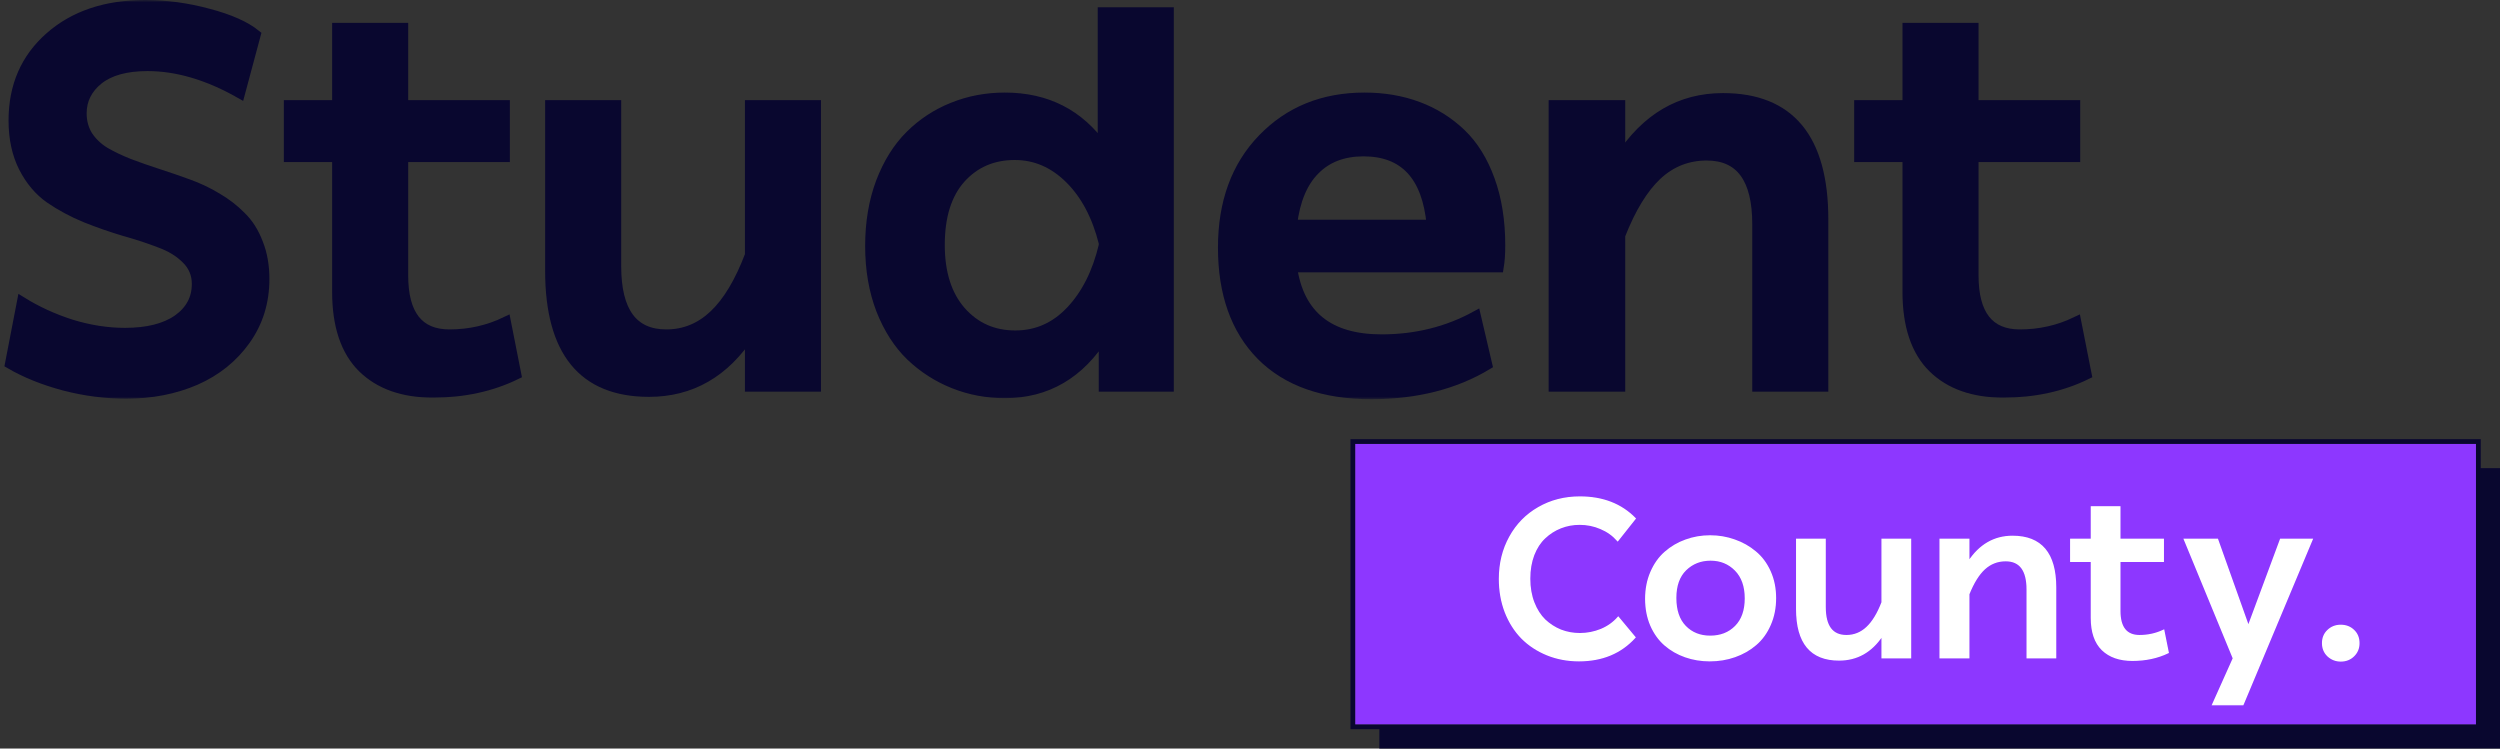 <svg width="501" height="150" viewBox="0 0 501 150" fill="none" xmlns="http://www.w3.org/2000/svg">
<rect x="0" y="0" width="501" height="150" fill="#333333" stroke="none"/>
<path fill-rule="evenodd" clip-rule="evenodd" d="M270.635 88H497.145V93.812H501V150H276.418V146.125H270.635V88ZM271.599 88.969H496.181V145.156H271.599V88.969Z" fill="#09072F"/>
<path d="M271.599 88.969H496.181V145.156H271.599V88.969Z" fill="#8D37FF"/>
<mask id="path-2-outside-1_16_231" maskUnits="userSpaceOnUse" x="299.515" y="98.625" width="174" height="43" fill="black">
<rect fill="white" x="299.515" y="98.625" width="174" height="43"/>
<path d="M324.295 123.723L327.627 127.728C324.811 130.836 321.08 132.39 316.434 132.39C314.14 132.39 312.006 131.989 310.031 131.186C308.072 130.384 306.387 129.275 304.979 127.86C303.585 126.43 302.489 124.7 301.691 122.672C300.907 120.629 300.515 118.412 300.515 116.019C300.515 112.911 301.205 110.109 302.584 107.614C303.963 105.104 305.879 103.149 308.333 101.748C310.786 100.333 313.545 99.625 316.608 99.625C321.181 99.625 324.869 101.055 327.671 103.915L324.186 108.314C323.243 107.249 322.103 106.439 320.768 105.885C319.446 105.316 318.045 105.031 316.565 105.031C315.229 105.031 313.966 105.265 312.775 105.732C311.585 106.198 310.518 106.877 309.574 107.767C308.63 108.643 307.883 109.788 307.331 111.203C306.794 112.619 306.525 114.209 306.525 115.975C306.525 117.74 306.801 119.338 307.353 120.768C307.905 122.183 308.645 123.343 309.574 124.248C310.518 125.138 311.585 125.824 312.775 126.306C313.98 126.772 315.258 127.006 316.608 127.006C318.074 127.006 319.49 126.729 320.855 126.174C322.219 125.605 323.366 124.788 324.295 123.723Z"/>
<path d="M330.85 125.321C330.168 123.73 329.827 121.957 329.827 120.002C329.827 118.047 330.175 116.267 330.872 114.662C331.569 113.042 332.513 111.714 333.703 110.678C334.894 109.627 336.258 108.825 337.797 108.27C339.351 107.701 340.991 107.417 342.719 107.417C344.417 107.417 346.043 107.694 347.597 108.249C349.15 108.788 350.537 109.569 351.756 110.59C352.99 111.597 353.97 112.903 354.696 114.508C355.422 116.113 355.785 117.901 355.785 119.871C355.785 121.826 355.429 123.606 354.718 125.211C354.021 126.816 353.063 128.137 351.843 129.173C350.638 130.209 349.245 131.004 347.662 131.558C346.094 132.113 344.417 132.39 342.632 132.39C340.904 132.39 339.271 132.12 337.732 131.58C336.193 131.04 334.835 130.26 333.659 129.238C332.484 128.217 331.547 126.911 330.85 125.321ZM335.794 119.827C335.794 122.307 336.44 124.212 337.732 125.539C339.024 126.867 340.686 127.531 342.719 127.531C344.809 127.531 346.508 126.867 347.815 125.539C349.136 124.212 349.796 122.337 349.796 119.914C349.796 117.492 349.128 115.603 347.793 114.246C346.457 112.889 344.795 112.21 342.806 112.21C340.817 112.21 339.147 112.867 337.797 114.18C336.461 115.493 335.794 117.376 335.794 119.827Z"/>
<path d="M377.192 120.724V108.095H382.854V131.799H377.192V127.356C375.028 130.61 372.147 132.237 368.546 132.237C362.899 132.237 360.075 128.837 360.075 122.038V108.095H365.737V121.665C365.737 125.488 367.167 127.4 370.027 127.4C371.58 127.4 372.945 126.853 374.121 125.758C375.297 124.664 376.321 122.986 377.192 120.724Z"/>
<path d="M403.324 107.504C409.059 107.504 411.926 110.912 411.926 117.726V131.799H406.264V118.12C406.264 114.268 404.819 112.341 401.93 112.341C400.304 112.341 398.889 112.889 397.684 113.983C396.493 115.077 395.441 116.77 394.526 119.061V131.799H388.821V108.095H394.526V112.56C396.747 109.19 399.68 107.504 403.324 107.504Z"/>
<path d="M433.594 126.327L434.487 130.771C432.367 131.792 429.986 132.303 427.344 132.303C424.774 132.303 422.764 131.602 421.312 130.201C419.86 128.786 419.134 126.656 419.134 123.81V112.473H414.996V108.095H419.134V101.595H424.796V108.095H433.507V112.473H424.796V122.431C424.796 125.744 426.117 127.4 428.76 127.4C430.473 127.4 432.084 127.042 433.594 126.327Z"/>
<path d="M450.575 125.518L457.043 108.095H463.337L449.465 141.211H443.432L447.592 131.931L437.77 108.095H444.369L450.575 125.518Z"/>
<path d="M466.538 131.449C465.826 130.778 465.471 129.924 465.471 128.888C465.471 127.852 465.819 127.006 466.516 126.349C467.213 125.678 468.069 125.342 469.086 125.342C470.117 125.342 470.973 125.671 471.655 126.327C472.352 126.984 472.701 127.838 472.701 128.888C472.701 129.91 472.352 130.756 471.655 131.427C470.973 132.098 470.117 132.434 469.086 132.434C468.113 132.434 467.264 132.106 466.538 131.449Z"/>
</mask>
<path d="M324.295 123.723L327.627 127.728C324.811 130.836 321.08 132.39 316.434 132.39C314.14 132.39 312.006 131.989 310.031 131.186C308.072 130.384 306.387 129.275 304.979 127.86C303.585 126.43 302.489 124.7 301.691 122.672C300.907 120.629 300.515 118.412 300.515 116.019C300.515 112.911 301.205 110.109 302.584 107.614C303.963 105.104 305.879 103.149 308.333 101.748C310.786 100.333 313.545 99.625 316.608 99.625C321.181 99.625 324.869 101.055 327.671 103.915L324.186 108.314C323.243 107.249 322.103 106.439 320.768 105.885C319.446 105.316 318.045 105.031 316.565 105.031C315.229 105.031 313.966 105.265 312.775 105.732C311.585 106.198 310.518 106.877 309.574 107.767C308.63 108.643 307.883 109.788 307.331 111.203C306.794 112.619 306.525 114.209 306.525 115.975C306.525 117.74 306.801 119.338 307.353 120.768C307.905 122.183 308.645 123.343 309.574 124.248C310.518 125.138 311.585 125.824 312.775 126.306C313.98 126.772 315.258 127.006 316.608 127.006C318.074 127.006 319.49 126.729 320.855 126.174C322.219 125.605 323.366 124.788 324.295 123.723Z" fill="white"/>
<path d="M330.85 125.321C330.168 123.73 329.827 121.957 329.827 120.002C329.827 118.047 330.175 116.267 330.872 114.662C331.569 113.042 332.513 111.714 333.703 110.678C334.894 109.627 336.258 108.825 337.797 108.27C339.351 107.701 340.991 107.417 342.719 107.417C344.417 107.417 346.043 107.694 347.597 108.249C349.15 108.788 350.537 109.569 351.756 110.59C352.99 111.597 353.97 112.903 354.696 114.508C355.422 116.113 355.785 117.901 355.785 119.871C355.785 121.826 355.429 123.606 354.718 125.211C354.021 126.816 353.063 128.137 351.843 129.173C350.638 130.209 349.245 131.004 347.662 131.558C346.094 132.113 344.417 132.39 342.632 132.39C340.904 132.39 339.271 132.12 337.732 131.58C336.193 131.04 334.835 130.26 333.659 129.238C332.484 128.217 331.547 126.911 330.85 125.321ZM335.794 119.827C335.794 122.307 336.44 124.212 337.732 125.539C339.024 126.867 340.686 127.531 342.719 127.531C344.809 127.531 346.508 126.867 347.815 125.539C349.136 124.212 349.796 122.337 349.796 119.914C349.796 117.492 349.128 115.603 347.793 114.246C346.457 112.889 344.795 112.21 342.806 112.21C340.817 112.21 339.147 112.867 337.797 114.18C336.461 115.493 335.794 117.376 335.794 119.827Z" fill="white"/>
<path d="M377.192 120.724V108.095H382.854V131.799H377.192V127.356C375.028 130.61 372.147 132.237 368.546 132.237C362.899 132.237 360.075 128.837 360.075 122.038V108.095H365.737V121.665C365.737 125.488 367.167 127.4 370.027 127.4C371.58 127.4 372.945 126.853 374.121 125.758C375.297 124.664 376.321 122.986 377.192 120.724Z" fill="white"/>
<path d="M403.324 107.504C409.059 107.504 411.926 110.912 411.926 117.726V131.799H406.264V118.12C406.264 114.268 404.819 112.341 401.93 112.341C400.304 112.341 398.889 112.889 397.684 113.983C396.493 115.077 395.441 116.77 394.526 119.061V131.799H388.821V108.095H394.526V112.56C396.747 109.19 399.68 107.504 403.324 107.504Z" fill="white"/>
<path d="M433.594 126.327L434.487 130.771C432.367 131.792 429.986 132.303 427.344 132.303C424.774 132.303 422.764 131.602 421.312 130.201C419.86 128.786 419.134 126.656 419.134 123.81V112.473H414.996V108.095H419.134V101.595H424.796V108.095H433.507V112.473H424.796V122.431C424.796 125.744 426.117 127.4 428.76 127.4C430.473 127.4 432.084 127.042 433.594 126.327Z" fill="white"/>
<path d="M450.575 125.518L457.043 108.095H463.337L449.465 141.211H443.432L447.592 131.931L437.77 108.095H444.369L450.575 125.518Z" fill="white"/>
<path d="M466.538 131.449C465.826 130.778 465.471 129.924 465.471 128.888C465.471 127.852 465.819 127.006 466.516 126.349C467.213 125.678 468.069 125.342 469.086 125.342C470.117 125.342 470.973 125.671 471.655 126.327C472.352 126.984 472.701 127.838 472.701 128.888C472.701 129.91 472.352 130.756 471.655 131.427C470.973 132.098 470.117 132.434 469.086 132.434C468.113 132.434 467.264 132.106 466.538 131.449Z" fill="white"/>
<path d="M324.295 123.723L327.627 127.728C324.811 130.836 321.08 132.39 316.434 132.39C314.14 132.39 312.006 131.989 310.031 131.186C308.072 130.384 306.387 129.275 304.979 127.86C303.585 126.43 302.489 124.7 301.691 122.672C300.907 120.629 300.515 118.412 300.515 116.019C300.515 112.911 301.205 110.109 302.584 107.614C303.963 105.104 305.879 103.149 308.333 101.748C310.786 100.333 313.545 99.625 316.608 99.625C321.181 99.625 324.869 101.055 327.671 103.915L324.186 108.314C323.243 107.249 322.103 106.439 320.768 105.885C319.446 105.316 318.045 105.031 316.565 105.031C315.229 105.031 313.966 105.265 312.775 105.732C311.585 106.198 310.518 106.877 309.574 107.767C308.63 108.643 307.883 109.788 307.331 111.203C306.794 112.619 306.525 114.209 306.525 115.975C306.525 117.74 306.801 119.338 307.353 120.768C307.905 122.183 308.645 123.343 309.574 124.248C310.518 125.138 311.585 125.824 312.775 126.306C313.98 126.772 315.258 127.006 316.608 127.006C318.074 127.006 319.49 126.729 320.855 126.174C322.219 125.605 323.366 124.788 324.295 123.723Z" stroke="white" stroke-width="0.3" mask="url(#path-2-outside-1_16_231)"/>
<path d="M330.85 125.321C330.168 123.73 329.827 121.957 329.827 120.002C329.827 118.047 330.175 116.267 330.872 114.662C331.569 113.042 332.513 111.714 333.703 110.678C334.894 109.627 336.258 108.825 337.797 108.27C339.351 107.701 340.991 107.417 342.719 107.417C344.417 107.417 346.043 107.694 347.597 108.249C349.15 108.788 350.537 109.569 351.756 110.59C352.99 111.597 353.97 112.903 354.696 114.508C355.422 116.113 355.785 117.901 355.785 119.871C355.785 121.826 355.429 123.606 354.718 125.211C354.021 126.816 353.063 128.137 351.843 129.173C350.638 130.209 349.245 131.004 347.662 131.558C346.094 132.113 344.417 132.39 342.632 132.39C340.904 132.39 339.271 132.12 337.732 131.58C336.193 131.04 334.835 130.26 333.659 129.238C332.484 128.217 331.547 126.911 330.85 125.321ZM335.794 119.827C335.794 122.307 336.44 124.212 337.732 125.539C339.024 126.867 340.686 127.531 342.719 127.531C344.809 127.531 346.508 126.867 347.815 125.539C349.136 124.212 349.796 122.337 349.796 119.914C349.796 117.492 349.128 115.603 347.793 114.246C346.457 112.889 344.795 112.21 342.806 112.21C340.817 112.21 339.147 112.867 337.797 114.18C336.461 115.493 335.794 117.376 335.794 119.827Z" stroke="white" stroke-width="0.3" mask="url(#path-2-outside-1_16_231)"/>
<path d="M377.192 120.724V108.095H382.854V131.799H377.192V127.356C375.028 130.61 372.147 132.237 368.546 132.237C362.899 132.237 360.075 128.837 360.075 122.038V108.095H365.737V121.665C365.737 125.488 367.167 127.4 370.027 127.4C371.58 127.4 372.945 126.853 374.121 125.758C375.297 124.664 376.321 122.986 377.192 120.724Z" stroke="white" stroke-width="0.3" mask="url(#path-2-outside-1_16_231)"/>
<path d="M403.324 107.504C409.059 107.504 411.926 110.912 411.926 117.726V131.799H406.264V118.12C406.264 114.268 404.819 112.341 401.93 112.341C400.304 112.341 398.889 112.889 397.684 113.983C396.493 115.077 395.441 116.77 394.526 119.061V131.799H388.821V108.095H394.526V112.56C396.747 109.19 399.68 107.504 403.324 107.504Z" stroke="white" stroke-width="0.3" mask="url(#path-2-outside-1_16_231)"/>
<path d="M433.594 126.327L434.487 130.771C432.367 131.792 429.986 132.303 427.344 132.303C424.774 132.303 422.764 131.602 421.312 130.201C419.86 128.786 419.134 126.656 419.134 123.81V112.473H414.996V108.095H419.134V101.595H424.796V108.095H433.507V112.473H424.796V122.431C424.796 125.744 426.117 127.4 428.76 127.4C430.473 127.4 432.084 127.042 433.594 126.327Z" stroke="white" stroke-width="0.3" mask="url(#path-2-outside-1_16_231)"/>
<path d="M450.575 125.518L457.043 108.095H463.337L449.465 141.211H443.432L447.592 131.931L437.77 108.095H444.369L450.575 125.518Z" stroke="white" stroke-width="0.3" mask="url(#path-2-outside-1_16_231)"/>
<path d="M466.538 131.449C465.826 130.778 465.471 129.924 465.471 128.888C465.471 127.852 465.819 127.006 466.516 126.349C467.213 125.678 468.069 125.342 469.086 125.342C470.117 125.342 470.973 125.671 471.655 126.327C472.352 126.984 472.701 127.838 472.701 128.888C472.701 129.91 472.352 130.756 471.655 131.427C470.973 132.098 470.117 132.434 469.086 132.434C468.113 132.434 467.264 132.106 466.538 131.449Z" stroke="white" stroke-width="0.3" mask="url(#path-2-outside-1_16_231)"/>
<mask id="path-3-outside-2_16_231" maskUnits="userSpaceOnUse" x="0" y="0" width="420" height="80" fill="black">
<rect fill="white" width="420" height="80"/>
<path d="M25.279 78.896C21.136 78.896 16.993 78.357 12.85 77.281C8.707 76.169 5.09 74.71 2 72.904L4.394 60.503C7.416 62.379 10.727 63.89 14.327 65.036C17.961 66.148 21.526 66.703 25.024 66.703C29.541 66.703 33.072 65.818 35.62 64.046C38.166 62.24 39.44 59.86 39.44 56.908C39.44 54.963 38.761 53.313 37.402 51.958C36.044 50.569 34.278 49.474 32.105 48.675C29.965 47.842 27.588 47.06 24.973 46.331C22.392 45.566 19.794 44.663 17.18 43.621C14.565 42.544 12.171 41.259 9.997 39.766C7.858 38.272 6.109 36.205 4.751 33.565C3.392 30.89 2.713 27.747 2.713 24.134C2.713 17.256 5.141 11.681 9.997 7.409C14.854 3.136 21.221 1 29.099 1C33.276 1 37.487 1.573 41.732 2.719C45.977 3.831 49.152 5.238 51.258 6.94L48.099 18.715C41.681 15.068 35.501 13.245 29.558 13.245C25.279 13.245 22.002 14.148 19.727 15.954C17.485 17.76 16.365 20.018 16.365 22.727C16.365 24.395 16.772 25.888 17.587 27.208C18.436 28.494 19.557 29.57 20.949 30.439C22.375 31.273 24.006 32.054 25.839 32.784C27.673 33.478 29.609 34.156 31.646 34.816C33.684 35.476 35.704 36.17 37.708 36.9C39.745 37.629 41.681 38.55 43.515 39.661C45.349 40.738 46.962 41.989 48.354 43.413C49.78 44.802 50.901 46.574 51.716 48.727C52.565 50.846 52.989 53.243 52.989 55.918C52.989 60.503 51.733 64.567 49.22 68.11C46.707 71.653 43.362 74.345 39.185 76.186C35.008 77.993 30.373 78.896 25.279 78.896Z"/>
<path d="M101.381 64.463L103.47 75.04C98.512 77.472 92.942 78.687 86.762 78.687C80.751 78.687 76.048 77.02 72.652 73.685C69.256 70.316 67.558 65.245 67.558 58.471V31.481H57.88V21.06H67.558V5.585H80.802V21.06H101.177V31.481H80.802V55.188C80.802 63.074 83.892 67.016 90.073 67.016C94.08 67.016 97.849 66.165 101.381 64.463Z"/>
<path d="M150.282 51.124V21.06H163.526V77.489H150.282V66.912C145.222 74.658 138.481 78.531 130.06 78.531C116.85 78.531 110.244 70.438 110.244 54.251V21.06H123.489V53.365C123.489 62.466 126.833 67.016 133.523 67.016C137.157 67.016 140.349 65.713 143.1 63.108C145.851 60.503 148.245 56.508 150.282 51.124Z"/>
<path d="M220.985 29.553V2.459H234.229V77.489H221.189V67.225C216.367 74.936 209.761 78.792 201.374 78.792C197.774 78.792 194.361 78.149 191.135 76.864C187.909 75.579 185.039 73.737 182.526 71.341C180.047 68.944 178.061 65.852 176.567 62.066C175.106 58.245 174.376 53.99 174.376 49.301C174.376 44.611 175.089 40.356 176.516 36.535C177.976 32.714 179.928 29.588 182.374 27.156C184.853 24.69 187.705 22.814 190.931 21.529C194.191 20.209 197.672 19.549 201.374 19.549C209.728 19.549 216.265 22.884 220.985 29.553ZM203.462 67.225C207.775 67.225 211.476 65.592 214.567 62.327C217.691 59.027 219.898 54.65 221.189 49.196V48.675C219.83 43.257 217.555 38.967 214.363 35.806C211.171 32.645 207.503 31.064 203.36 31.064C198.946 31.064 195.329 32.627 192.51 35.754C189.726 38.88 188.333 43.326 188.333 49.092C188.333 54.719 189.743 59.148 192.561 62.379C195.414 65.609 199.047 67.225 203.462 67.225Z"/>
<path d="M300.347 53.573H258.934C260.327 63.195 266.303 68.006 276.865 68.006C283.758 68.006 290.058 66.443 295.763 63.317L298.055 73.112C291.535 77.037 283.775 79 274.776 79C265.268 79 257.932 76.412 252.771 71.237C247.643 66.026 245.079 58.818 245.079 49.613C245.079 40.582 247.728 33.322 253.025 27.834C258.357 22.311 265.166 19.549 273.452 19.549C277.323 19.549 280.889 20.157 284.149 21.373C287.409 22.588 290.278 24.377 292.757 26.739C295.236 29.102 297.172 32.21 298.564 36.066C299.957 39.887 300.653 44.264 300.653 49.196C300.653 50.898 300.551 52.357 300.347 53.573ZM258.934 45.028H272.917H286.899C285.983 35.233 281.432 30.335 273.248 30.335C269.173 30.335 265.913 31.585 263.468 34.086C261.023 36.552 259.512 40.2 258.934 45.028Z"/>
<path d="M345.275 19.653C358.689 19.653 365.396 27.764 365.396 43.986V77.489H352.152V44.924C352.152 35.754 348.773 31.168 342.015 31.168C338.212 31.168 334.901 32.471 332.082 35.076C329.297 37.681 326.835 41.711 324.696 47.164V77.489H311.35V21.06H324.696V31.689C329.892 23.665 336.751 19.653 345.275 19.653Z"/>
<path d="M416.08 64.463L418.168 75.04C413.21 77.472 407.641 78.687 401.46 78.687C395.45 78.687 390.746 77.02 387.35 73.685C383.954 70.316 382.257 65.245 382.257 58.471V31.481H372.578V21.06H382.257V5.585H395.501V21.06H415.876V31.481H395.501V55.188C395.501 63.074 398.591 67.016 404.771 67.016C408.779 67.016 412.548 66.165 416.08 64.463Z"/>
</mask>
<path d="M25.279 78.896C21.136 78.896 16.993 78.357 12.85 77.281C8.707 76.169 5.09 74.71 2 72.904L4.394 60.503C7.416 62.379 10.727 63.89 14.327 65.036C17.961 66.148 21.526 66.703 25.024 66.703C29.541 66.703 33.072 65.818 35.62 64.046C38.166 62.24 39.44 59.86 39.44 56.908C39.44 54.963 38.761 53.313 37.402 51.958C36.044 50.569 34.278 49.474 32.105 48.675C29.965 47.842 27.588 47.06 24.973 46.331C22.392 45.566 19.794 44.663 17.18 43.621C14.565 42.544 12.171 41.259 9.997 39.766C7.858 38.272 6.109 36.205 4.751 33.565C3.392 30.89 2.713 27.747 2.713 24.134C2.713 17.256 5.141 11.681 9.997 7.409C14.854 3.136 21.221 1 29.099 1C33.276 1 37.487 1.573 41.732 2.719C45.977 3.831 49.152 5.238 51.258 6.94L48.099 18.715C41.681 15.068 35.501 13.245 29.558 13.245C25.279 13.245 22.002 14.148 19.727 15.954C17.485 17.76 16.365 20.018 16.365 22.727C16.365 24.395 16.772 25.888 17.587 27.208C18.436 28.494 19.557 29.57 20.949 30.439C22.375 31.273 24.006 32.054 25.839 32.784C27.673 33.478 29.609 34.156 31.646 34.816C33.684 35.476 35.704 36.17 37.708 36.9C39.745 37.629 41.681 38.55 43.515 39.661C45.349 40.738 46.962 41.989 48.354 43.413C49.78 44.802 50.901 46.574 51.716 48.727C52.565 50.846 52.989 53.243 52.989 55.918C52.989 60.503 51.733 64.567 49.22 68.11C46.707 71.653 43.362 74.345 39.185 76.186C35.008 77.993 30.373 78.896 25.279 78.896Z" fill="#09072F"/>
<path d="M101.381 64.463L103.47 75.04C98.512 77.472 92.942 78.687 86.762 78.687C80.751 78.687 76.048 77.02 72.652 73.685C69.256 70.316 67.558 65.245 67.558 58.471V31.481H57.88V21.06H67.558V5.585H80.802V21.06H101.177V31.481H80.802V55.188C80.802 63.074 83.892 67.016 90.073 67.016C94.08 67.016 97.849 66.165 101.381 64.463Z" fill="#09072F"/>
<path d="M150.282 51.124V21.06H163.526V77.489H150.282V66.912C145.222 74.658 138.481 78.531 130.06 78.531C116.85 78.531 110.244 70.438 110.244 54.251V21.06H123.489V53.365C123.489 62.466 126.833 67.016 133.523 67.016C137.157 67.016 140.349 65.713 143.1 63.108C145.851 60.503 148.245 56.508 150.282 51.124Z" fill="#09072F"/>
<path d="M220.985 29.553V2.459H234.229V77.489H221.189V67.225C216.367 74.936 209.761 78.792 201.374 78.792C197.774 78.792 194.361 78.149 191.135 76.864C187.909 75.579 185.039 73.737 182.526 71.341C180.047 68.944 178.061 65.852 176.567 62.066C175.106 58.245 174.376 53.99 174.376 49.301C174.376 44.611 175.089 40.356 176.516 36.535C177.976 32.714 179.928 29.588 182.374 27.156C184.853 24.69 187.705 22.814 190.931 21.529C194.191 20.209 197.672 19.549 201.374 19.549C209.728 19.549 216.265 22.884 220.985 29.553ZM203.462 67.225C207.775 67.225 211.476 65.592 214.567 62.327C217.691 59.027 219.898 54.65 221.189 49.196V48.675C219.83 43.257 217.555 38.967 214.363 35.806C211.171 32.645 207.503 31.064 203.36 31.064C198.946 31.064 195.329 32.627 192.51 35.754C189.726 38.88 188.333 43.326 188.333 49.092C188.333 54.719 189.743 59.148 192.561 62.379C195.414 65.609 199.047 67.225 203.462 67.225Z" fill="#09072F"/>
<path d="M300.347 53.573H258.934C260.327 63.195 266.303 68.006 276.865 68.006C283.758 68.006 290.058 66.443 295.763 63.317L298.055 73.112C291.535 77.037 283.775 79 274.776 79C265.268 79 257.932 76.412 252.771 71.237C247.643 66.026 245.079 58.818 245.079 49.613C245.079 40.582 247.728 33.322 253.025 27.834C258.357 22.311 265.166 19.549 273.452 19.549C277.323 19.549 280.889 20.157 284.149 21.373C287.409 22.588 290.278 24.377 292.757 26.739C295.236 29.102 297.172 32.21 298.564 36.066C299.957 39.887 300.653 44.264 300.653 49.196C300.653 50.898 300.551 52.357 300.347 53.573ZM258.934 45.028H272.917H286.899C285.983 35.233 281.432 30.335 273.248 30.335C269.173 30.335 265.913 31.585 263.468 34.086C261.023 36.552 259.512 40.2 258.934 45.028Z" fill="#09072F"/>
<path d="M345.275 19.653C358.689 19.653 365.396 27.764 365.396 43.986V77.489H352.152V44.924C352.152 35.754 348.773 31.168 342.015 31.168C338.212 31.168 334.901 32.471 332.082 35.076C329.297 37.681 326.835 41.711 324.696 47.164V77.489H311.35V21.06H324.696V31.689C329.892 23.665 336.751 19.653 345.275 19.653Z" fill="#09072F"/>
<path d="M416.08 64.463L418.168 75.04C413.21 77.472 407.641 78.687 401.46 78.687C395.45 78.687 390.746 77.02 387.35 73.685C383.954 70.316 382.257 65.245 382.257 58.471V31.481H372.578V21.06H382.257V5.585H395.501V21.06H415.876V31.481H395.501V55.188C395.501 63.074 398.591 67.016 404.771 67.016C408.779 67.016 412.548 66.165 416.08 64.463Z" fill="#09072F"/>
<path d="M25.279 78.896C21.136 78.896 16.993 78.357 12.85 77.281C8.707 76.169 5.09 74.71 2 72.904L4.394 60.503C7.416 62.379 10.727 63.89 14.327 65.036C17.961 66.148 21.526 66.703 25.024 66.703C29.541 66.703 33.072 65.818 35.62 64.046C38.166 62.24 39.44 59.86 39.44 56.908C39.44 54.963 38.761 53.313 37.402 51.958C36.044 50.569 34.278 49.474 32.105 48.675C29.965 47.842 27.588 47.06 24.973 46.331C22.392 45.566 19.794 44.663 17.18 43.621C14.565 42.544 12.171 41.259 9.997 39.766C7.858 38.272 6.109 36.205 4.751 33.565C3.392 30.89 2.713 27.747 2.713 24.134C2.713 17.256 5.141 11.681 9.997 7.409C14.854 3.136 21.221 1 29.099 1C33.276 1 37.487 1.573 41.732 2.719C45.977 3.831 49.152 5.238 51.258 6.94L48.099 18.715C41.681 15.068 35.501 13.245 29.558 13.245C25.279 13.245 22.002 14.148 19.727 15.954C17.485 17.76 16.365 20.018 16.365 22.727C16.365 24.395 16.772 25.888 17.587 27.208C18.436 28.494 19.557 29.57 20.949 30.439C22.375 31.273 24.006 32.054 25.839 32.784C27.673 33.478 29.609 34.156 31.646 34.816C33.684 35.476 35.704 36.17 37.708 36.9C39.745 37.629 41.681 38.55 43.515 39.661C45.349 40.738 46.962 41.989 48.354 43.413C49.78 44.802 50.901 46.574 51.716 48.727C52.565 50.846 52.989 53.243 52.989 55.918C52.989 60.503 51.733 64.567 49.22 68.11C46.707 71.653 43.362 74.345 39.185 76.186C35.008 77.993 30.373 78.896 25.279 78.896Z" stroke="#09072F" stroke-width="2" mask="url(#path-3-outside-2_16_231)"/>
<path d="M101.381 64.463L103.47 75.04C98.512 77.472 92.942 78.687 86.762 78.687C80.751 78.687 76.048 77.02 72.652 73.685C69.256 70.316 67.558 65.245 67.558 58.471V31.481H57.88V21.06H67.558V5.585H80.802V21.06H101.177V31.481H80.802V55.188C80.802 63.074 83.892 67.016 90.073 67.016C94.08 67.016 97.849 66.165 101.381 64.463Z" stroke="#09072F" stroke-width="2" mask="url(#path-3-outside-2_16_231)"/>
<path d="M150.282 51.124V21.06H163.526V77.489H150.282V66.912C145.222 74.658 138.481 78.531 130.06 78.531C116.85 78.531 110.244 70.438 110.244 54.251V21.06H123.489V53.365C123.489 62.466 126.833 67.016 133.523 67.016C137.157 67.016 140.349 65.713 143.1 63.108C145.851 60.503 148.245 56.508 150.282 51.124Z" stroke="#09072F" stroke-width="2" mask="url(#path-3-outside-2_16_231)"/>
<path d="M220.985 29.553V2.459H234.229V77.489H221.189V67.225C216.367 74.936 209.761 78.792 201.374 78.792C197.774 78.792 194.361 78.149 191.135 76.864C187.909 75.579 185.039 73.737 182.526 71.341C180.047 68.944 178.061 65.852 176.567 62.066C175.106 58.245 174.376 53.99 174.376 49.301C174.376 44.611 175.089 40.356 176.516 36.535C177.976 32.714 179.928 29.588 182.374 27.156C184.853 24.69 187.705 22.814 190.931 21.529C194.191 20.209 197.672 19.549 201.374 19.549C209.728 19.549 216.265 22.884 220.985 29.553ZM203.462 67.225C207.775 67.225 211.476 65.592 214.567 62.327C217.691 59.027 219.898 54.65 221.189 49.196V48.675C219.83 43.257 217.555 38.967 214.363 35.806C211.171 32.645 207.503 31.064 203.36 31.064C198.946 31.064 195.329 32.627 192.51 35.754C189.726 38.88 188.333 43.326 188.333 49.092C188.333 54.719 189.743 59.148 192.561 62.379C195.414 65.609 199.047 67.225 203.462 67.225Z" stroke="#09072F" stroke-width="2" mask="url(#path-3-outside-2_16_231)"/>
<path d="M300.347 53.573H258.934C260.327 63.195 266.303 68.006 276.865 68.006C283.758 68.006 290.058 66.443 295.763 63.317L298.055 73.112C291.535 77.037 283.775 79 274.776 79C265.268 79 257.932 76.412 252.771 71.237C247.643 66.026 245.079 58.818 245.079 49.613C245.079 40.582 247.728 33.322 253.025 27.834C258.357 22.311 265.166 19.549 273.452 19.549C277.323 19.549 280.889 20.157 284.149 21.373C287.409 22.588 290.278 24.377 292.757 26.739C295.236 29.102 297.172 32.21 298.564 36.066C299.957 39.887 300.653 44.264 300.653 49.196C300.653 50.898 300.551 52.357 300.347 53.573ZM258.934 45.028H272.917H286.899C285.983 35.233 281.432 30.335 273.248 30.335C269.173 30.335 265.913 31.585 263.468 34.086C261.023 36.552 259.512 40.2 258.934 45.028Z" stroke="#09072F" stroke-width="2" mask="url(#path-3-outside-2_16_231)"/>
<path d="M345.275 19.653C358.689 19.653 365.396 27.764 365.396 43.986V77.489H352.152V44.924C352.152 35.754 348.773 31.168 342.015 31.168C338.212 31.168 334.901 32.471 332.082 35.076C329.297 37.681 326.835 41.711 324.696 47.164V77.489H311.35V21.06H324.696V31.689C329.892 23.665 336.751 19.653 345.275 19.653Z" stroke="#09072F" stroke-width="2" mask="url(#path-3-outside-2_16_231)"/>
<path d="M416.08 64.463L418.168 75.04C413.21 77.472 407.641 78.687 401.46 78.687C395.45 78.687 390.746 77.02 387.35 73.685C383.954 70.316 382.257 65.245 382.257 58.471V31.481H372.578V21.06H382.257V5.585H395.501V21.06H415.876V31.481H395.501V55.188C395.501 63.074 398.591 67.016 404.771 67.016C408.779 67.016 412.548 66.165 416.08 64.463Z" stroke="#09072F" stroke-width="2" mask="url(#path-3-outside-2_16_231)"/>
</svg>
